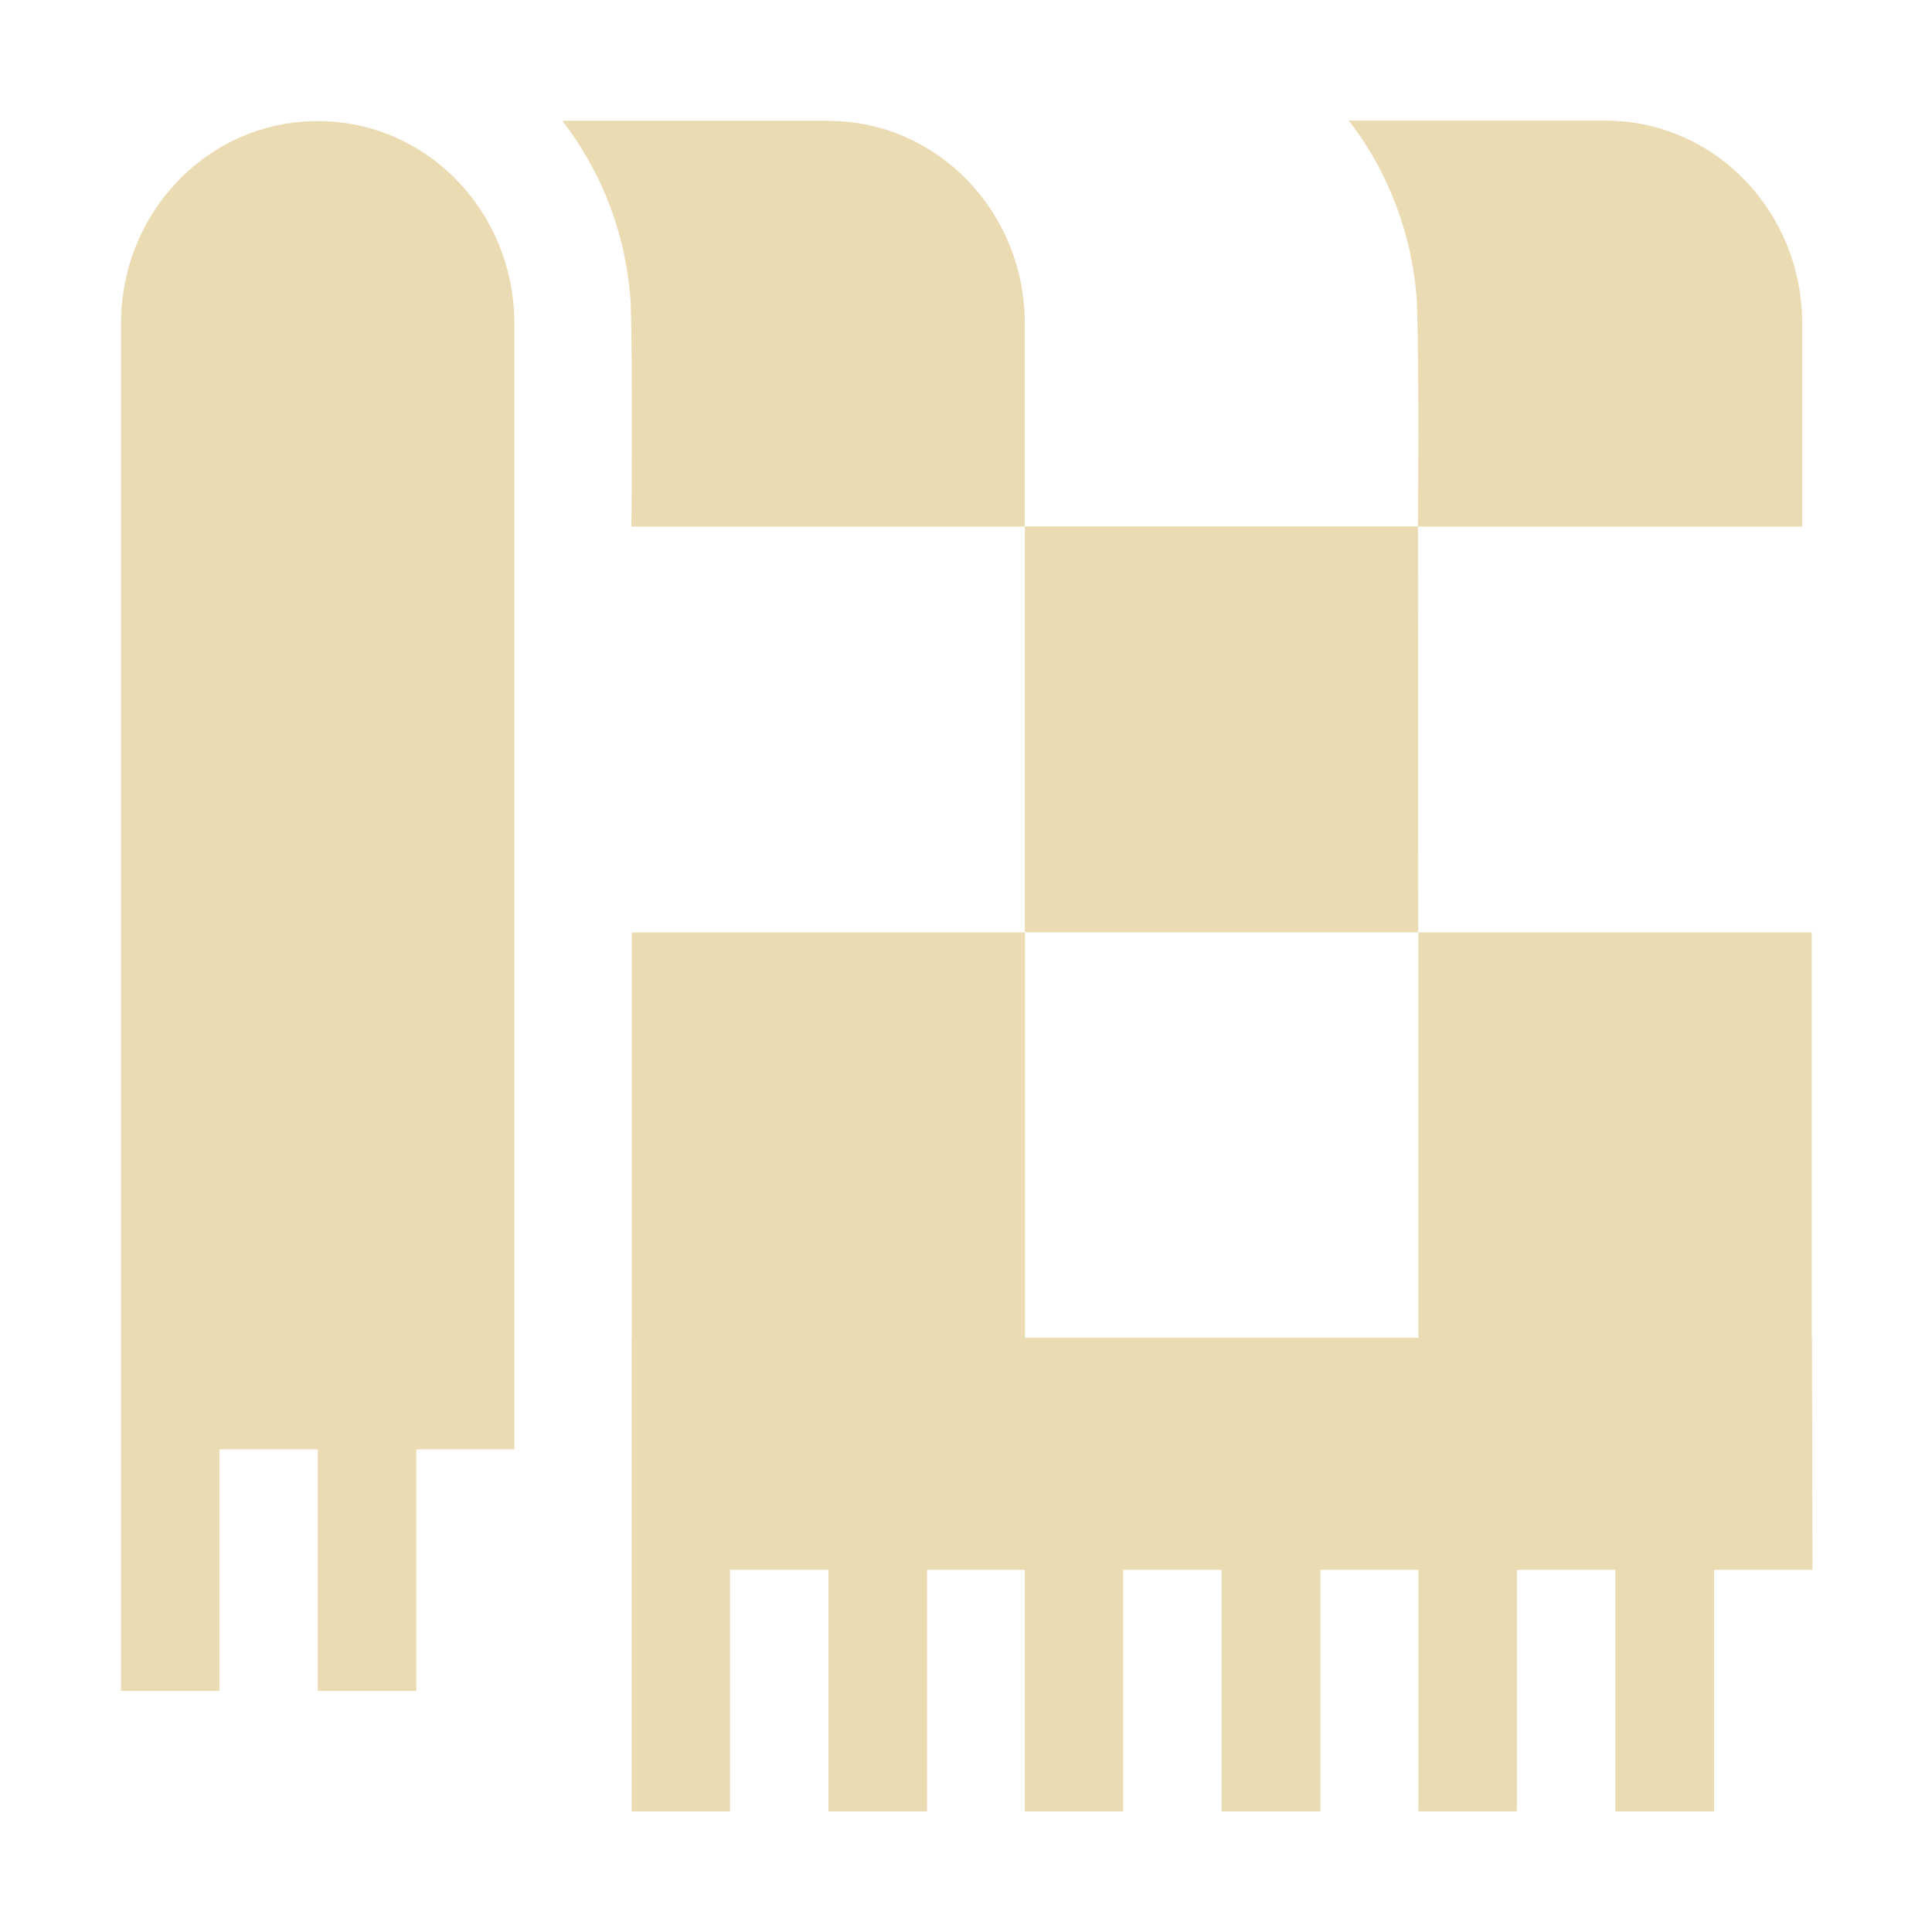 <svg width="16" height="16" version="1.1" xmlns="http://www.w3.org/2000/svg">
  <defs>
    <style id="current-color-scheme" type="text/css">.ColorScheme-Text { color:#ebdbb2; } .ColorScheme-Highlight { color:#458588; }</style>
  </defs>
  <path class="ColorScheme-Text" d="m11.17 0.999c0.334 0.43 0.53 0.958 0.565 1.508 0.019 0.616 0.008 1.848 0.008 1.852h-3.256v-1.678c0-0.931-0.727-1.68-1.629-1.68h-2.201c0.334 0.43 0.532 0.956 0.566 1.506 0.019 0.617 0.006 1.854 0.006 1.854h3.258v3.359h3.258l-2e-3 -3.359h3.182v-1.68c0-0.931-0.727-1.682-1.629-1.682zm-8.537 2e-3 -0.002 2e-3c-0.903 3e-6 -1.629 0.749-1.629 1.68v11.32h0.815v-2h0.815v2h0.816v-2h0.812v-9.32c0-0.931-0.725-1.68-1.627-1.68zm2.6 6.721v3.357h-0.002v3.922h0.815v-2h0.815v2h0.816v-2h0.81v2h0.815v-2h0.815v2h0.818v-2h0.812v2h0.815v-2h0.815v2h0.818v-2h0.815l-0.004-1.922h-2e-3v-3.357h-3.258v3.357h-3.258v-3.357z" fill="currentColor"/>
</svg>

